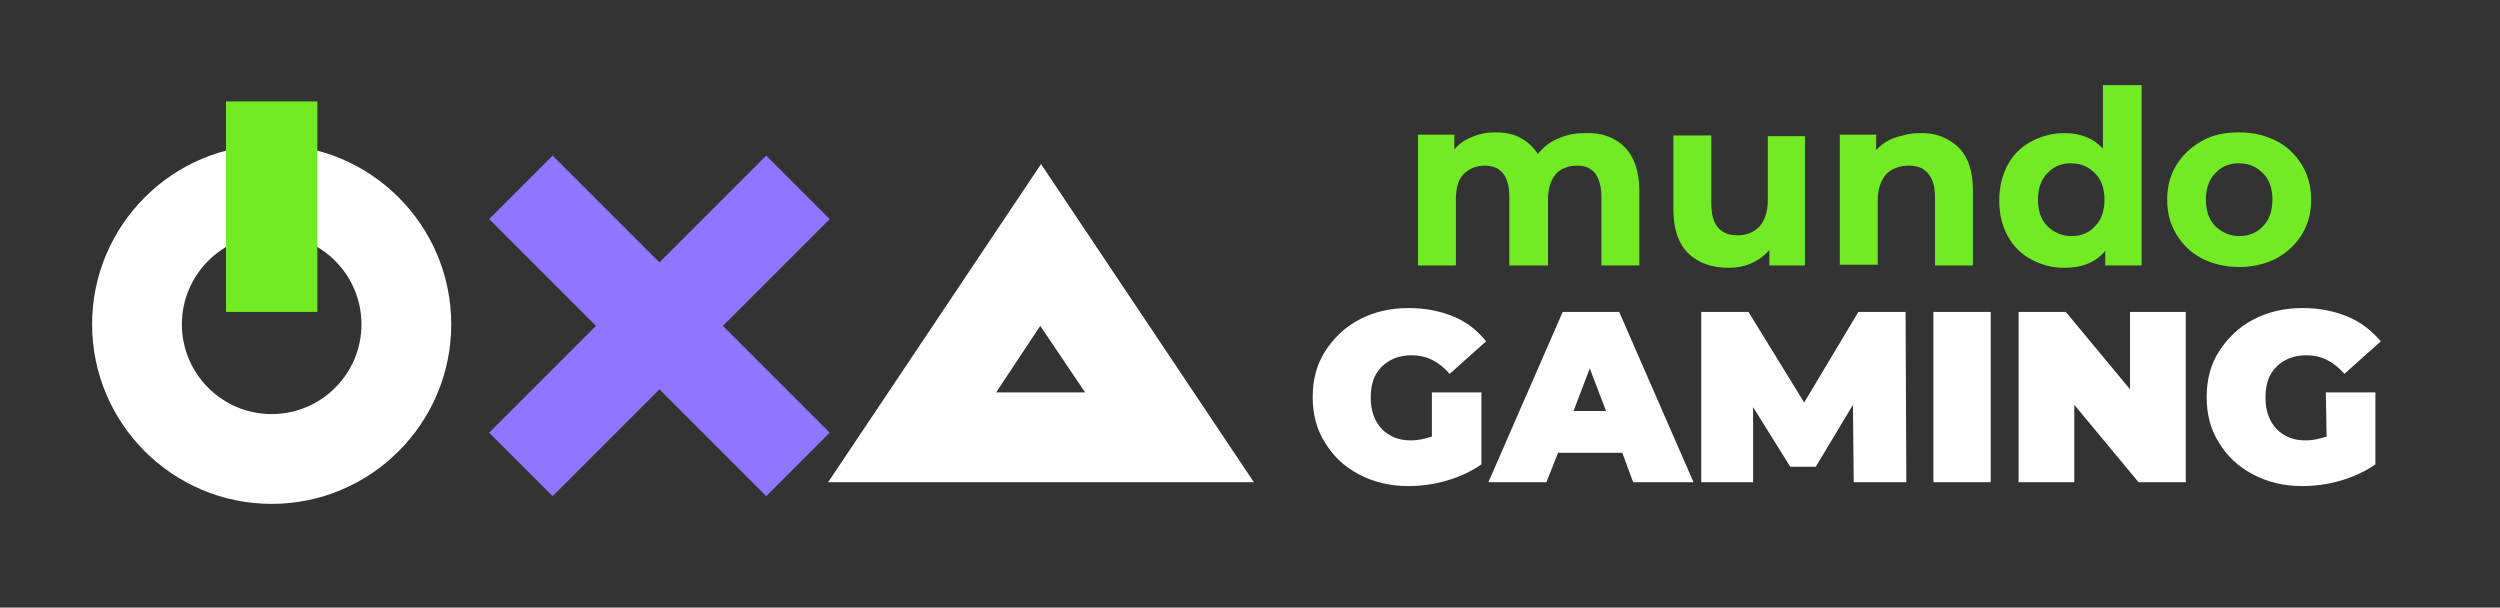 <?xml version="1.0" encoding="utf-8"?>
<!-- Generator: Adobe Illustrator 22.0.0, SVG Export Plug-In . SVG Version: 6.00 Build 0)  -->
<svg version="1.1" id="Layer_1" xmlns="http://www.w3.org/2000/svg" xmlns:xlink="http://www.w3.org/1999/xlink" x="0px" y="0px"
	 viewBox="0 0 323 78.5" style="enable-background:new 0 0 323 78.5;" xml:space="preserve">
<rect x="0" y="0" width="323" height="78.5" fill="#333333" stroke="none"/>
<style type="text/css">
	.st0{enable-background:new    ;}
	.st1{fill:#72EA24;}
	.st2{fill:#FFFFFF;}
	.st3{fill:#8F75FF;}
</style>
<g>
	<g class="st0">
		<path class="st1" d="M209.9,19c1.2,1.2,1.9,3.1,1.9,5.6v9.7h-4.9v-8.9c0-1.3-0.3-2.3-0.8-3c-0.6-0.7-1.3-1-2.4-1
			c-1.1,0-2.1,0.4-2.7,1.1s-1,1.8-1,3.3v8.5h-5v-8.9c0-2.7-1.1-4-3.2-4c-1.1,0-2,0.4-2.7,1.1s-1,1.8-1,3.3v8.5h-4.9V17.4h4.7v1.9
			c0.6-0.7,1.4-1.3,2.3-1.6c0.9-0.4,1.9-0.6,3-0.6c1.2,0,2.3,0.2,3.2,0.7c1,0.5,1.7,1.2,2.3,2.1c0.7-0.9,1.6-1.6,2.6-2
			c1.1-0.5,2.2-0.7,3.5-0.7C207,17.1,208.7,17.8,209.9,19z"/>
		<path class="st1" d="M233.2,17.4v16.9h-4.6v-2c-0.6,0.7-1.4,1.3-2.3,1.7c-0.9,0.4-1.9,0.6-2.9,0.6c-2.2,0-4-0.6-5.3-1.9
			c-1.3-1.3-1.9-3.2-1.9-5.7v-9.5h4.9v8.8c0,2.7,1.1,4.1,3.4,4.1c1.2,0,2.1-0.4,2.8-1.1c0.7-0.8,1.1-1.9,1.1-3.4v-8.3h4.8V17.4z"/>
		<path class="st1" d="M253,19c1.3,1.3,1.9,3.1,1.9,5.6v9.7H250v-8.9c0-1.3-0.3-2.3-0.9-3c-0.6-0.7-1.4-1-2.5-1
			c-1.2,0-2.2,0.4-2.9,1.1c-0.7,0.8-1.1,1.9-1.1,3.4v8.3h-4.9V17.4h4.7v2c0.6-0.7,1.5-1.3,2.4-1.6s2-0.6,3.2-0.6
			C250,17.1,251.7,17.8,253,19z"/>
		<path class="st1" d="M276.7,11v23.3H272v-1.9c-1.2,1.5-3,2.2-5.3,2.2c-1.6,0-3-0.4-4.3-1.1s-2.3-1.7-3-3s-1.1-2.8-1.1-4.6
			c0-1.7,0.4-3.3,1.1-4.6c0.7-1.3,1.7-2.3,3-3s2.7-1.1,4.3-1.1c2.2,0,3.8,0.7,5,2V11H276.7z M270.7,29.2c0.8-0.8,1.2-2,1.2-3.4
			s-0.4-2.6-1.2-3.4c-0.8-0.8-1.8-1.3-3.1-1.3c-1.3,0-2.3,0.4-3.1,1.3c-0.8,0.8-1.2,2-1.2,3.4s0.4,2.6,1.2,3.4
			c0.8,0.8,1.9,1.3,3.1,1.3C268.9,30.5,269.9,30.1,270.7,29.2z"/>
		<path class="st1" d="M284.5,33.4c-1.4-0.7-2.5-1.8-3.3-3.1c-0.8-1.3-1.2-2.8-1.2-4.5s0.4-3.2,1.2-4.5c0.8-1.3,1.9-2.3,3.3-3.1
			s3-1.1,4.8-1.1s3.4,0.4,4.8,1.1s2.5,1.8,3.3,3.1c0.8,1.3,1.2,2.8,1.2,4.5s-0.4,3.2-1.2,4.5s-1.9,2.3-3.3,3.1
			c-1.4,0.7-3,1.1-4.8,1.1S285.9,34.1,284.5,33.4z M292.4,29.2c0.8-0.8,1.2-2,1.2-3.4s-0.4-2.6-1.2-3.4c-0.8-0.8-1.8-1.3-3.1-1.3
			s-2.3,0.4-3.1,1.3c-0.8,0.8-1.2,2-1.2,3.4s0.4,2.6,1.2,3.4s1.9,1.3,3.1,1.3S291.6,30.1,292.4,29.2z"/>
	</g>
	<g class="st0">
		<path class="st2" d="M185,50.7h6.4V60c-1.3,0.9-2.8,1.6-4.5,2.1s-3.4,0.7-5,0.7c-2.3,0-4.4-0.5-6.3-1.5c-1.9-1-3.3-2.3-4.4-4.1
			c-1.1-1.7-1.6-3.7-1.6-5.9s0.5-4.2,1.6-5.9s2.5-3.1,4.4-4.1s4-1.5,6.4-1.5c2.2,0,4.1,0.4,5.8,1.1c1.7,0.7,3.1,1.8,4.2,3.2
			l-4.7,4.2c-1.4-1.6-3-2.4-4.9-2.4c-1.6,0-2.9,0.5-3.9,1.5s-1.4,2.3-1.4,4s0.5,3,1.4,4c1,1,2.2,1.5,3.8,1.5c0.9,0,1.8-0.2,2.7-0.5
			V50.7z"/>
		<path class="st2" d="M209.6,58.5h-8.3l-1.5,3.8h-7.5l9.6-22h7.3l9.6,22H211L209.6,58.5z M207.5,53.1l-2.1-5.5l-2.1,5.5H207.5z"/>
		<path class="st2" d="M239.5,62.3l-0.1-10l-4.8,8h-3.3l-4.8-7.7v9.7h-6.7v-22h6.1l7.2,11.7l7-11.7h6.1l0.1,22H239.5z"/>
		<path class="st2" d="M249.8,40.3h7.4v22h-7.4L249.8,40.3L249.8,40.3z"/>
		<path class="st2" d="M282.4,40.3v22h-6.1l-8.3-10v10h-7.2v-22h6.1l8.3,10v-10H282.4z"/>
		<path class="st2" d="M300.5,50.7h6.4V60c-1.3,0.9-2.8,1.6-4.5,2.1s-3.4,0.7-5,0.7c-2.3,0-4.4-0.5-6.3-1.5s-3.3-2.3-4.4-4.1
			c-1.1-1.7-1.6-3.7-1.6-5.9s0.5-4.2,1.6-5.9s2.5-3.1,4.4-4.1s4-1.5,6.4-1.5c2.2,0,4.1,0.4,5.8,1.1c1.7,0.7,3.1,1.8,4.3,3.2
			l-4.7,4.2c-1.4-1.6-3-2.4-4.9-2.4c-1.6,0-2.9,0.5-3.9,1.5s-1.4,2.3-1.4,4s0.5,3,1.4,4c1,1,2.2,1.5,3.8,1.5c0.9,0,1.8-0.2,2.7-0.5
			L300.5,50.7L300.5,50.7z"/>
	</g>
	<polygon class="st3" points="107.2,28.3 99,20.1 85.2,33.9 71.4,20.1 63.2,28.3 77,42.1 63.2,55.9 71.4,64.1 85.2,50.3 99,64.1 
		107.2,55.9 93.4,42.1 	"/>
	<path class="st2" d="M162,62.3h-55l27.5-41.1L162,62.3z M128.7,50.7h11.5l-5.8-8.6L128.7,50.7z"/>
	<g>
		<path class="st2" d="M35.1,65.1c-12.8,0-23.2-10.4-23.2-23.2s10.4-23.2,23.2-23.2s23.2,10.4,23.2,23.2S47.9,65.1,35.1,65.1
			 M35.1,30.3c-6.4,0-11.6,5.2-11.6,11.6s5.2,11.6,11.6,11.6s11.6-5.2,11.6-11.6C46.7,35.5,41.5,30.3,35.1,30.3"/>
		<rect x="29.2" y="13.1" class="st1" width="11.8" height="27.2"/>
	</g>
</g>
</svg>
